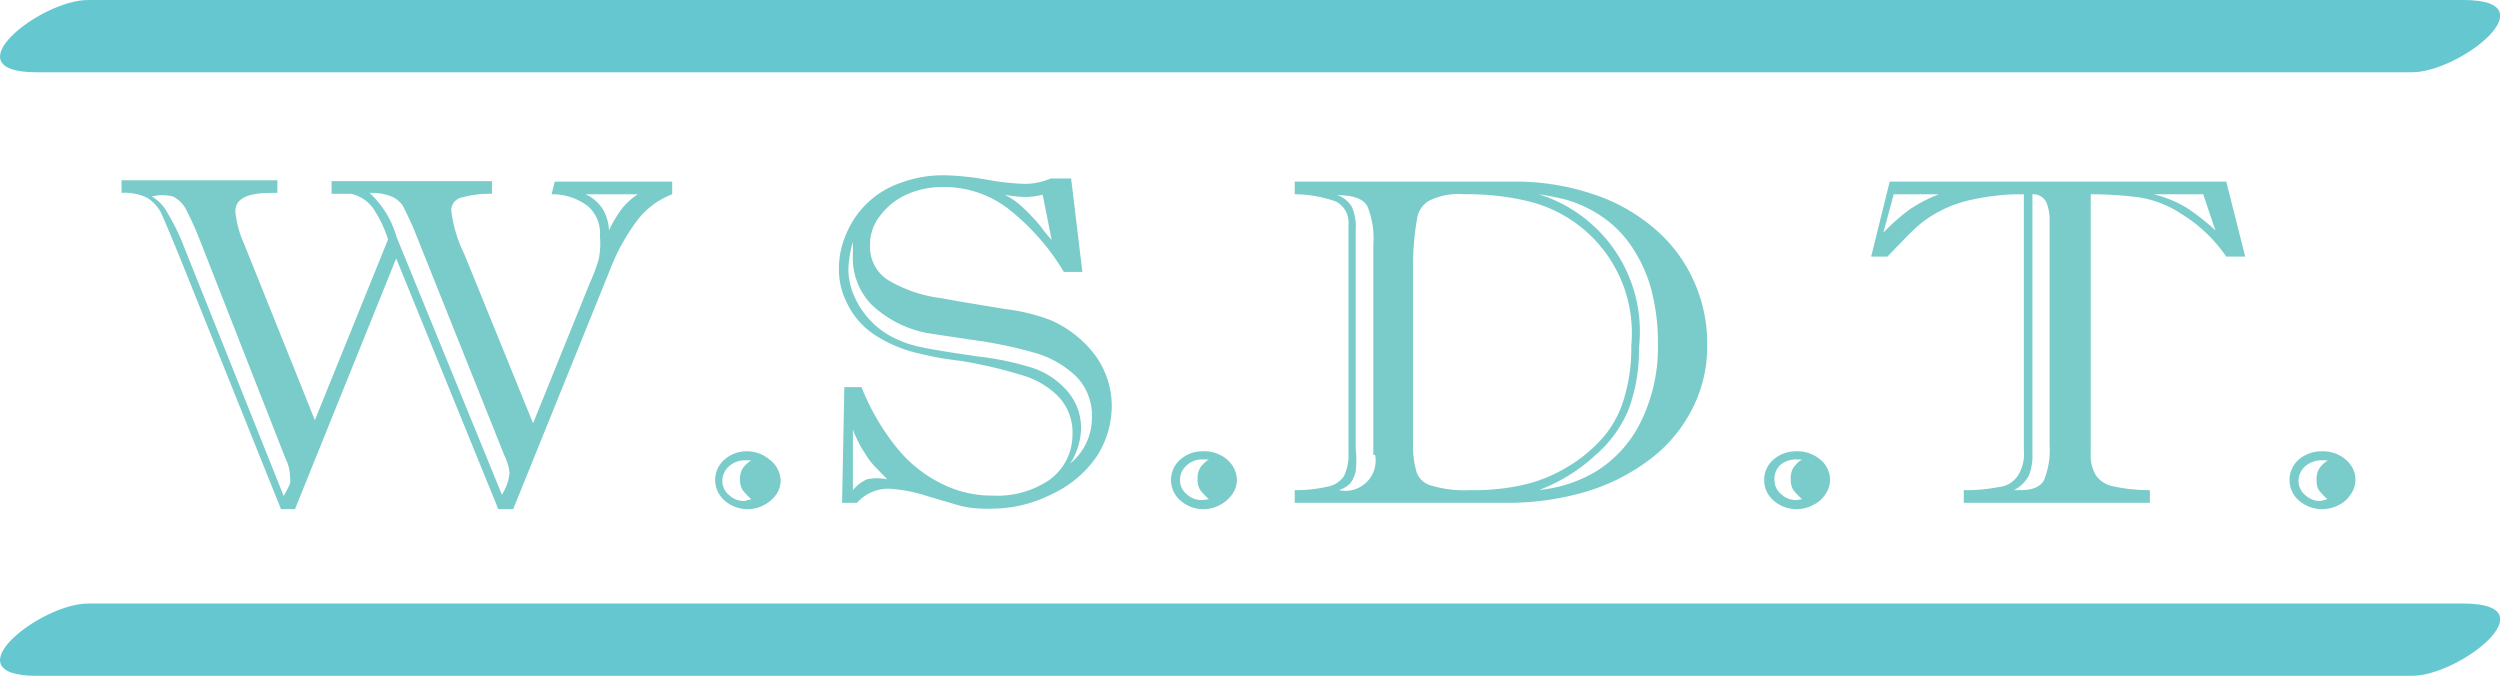 <svg id="Слой_1" data-name="Слой 1" xmlns="http://www.w3.org/2000/svg" viewBox="0 0 55.34 14.96"><defs><style>.cls-1{fill:#79ccca;}.cls-2{fill:#65c8d0;}</style></defs><title>logo-1</title><path class="cls-1" d="M24,30.39H26.6v.28a1.77,1.77,0,0,0-.76.56,4.51,4.51,0,0,0-.62,1.12l-2.14,5.29h-.33l-2.26-5.55-2.24,5.55h-.31l-2.23-5.55c-.2-.49-.34-.82-.42-1a.86.86,0,0,0-.31-.34,1.11,1.11,0,0,0-.57-.11v-.28h3.45v.28h-.14c-.53,0-.79.13-.79.41a2.26,2.26,0,0,0,.19.71l1.57,3.91,1.62-4a2.73,2.73,0,0,0-.28-.61.82.82,0,0,0-.54-.4l-.43,0v-.28h3.55v.28a2.27,2.27,0,0,0-.66.08.29.29,0,0,0-.24.3A3,3,0,0,0,22,32l1.52,3.74,1.25-3.09a4.36,4.36,0,0,0,.2-.53A1.71,1.71,0,0,0,25,31.6a.8.8,0,0,0-.27-.67,1.31,1.31,0,0,0-.8-.26ZM15.74,31.7,18,37.35l.07-.13a1.07,1.07,0,0,0,.07-.15.44.44,0,0,0,0-.15.91.91,0,0,0-.1-.4L16.15,31.7a7.07,7.07,0,0,0-.32-.71.66.66,0,0,0-.28-.27.94.94,0,0,0-.47,0,.88.88,0,0,1,.34.35A5,5,0,0,1,15.74,31.7Zm4.76-.08,2.33,5.7a1.11,1.11,0,0,0,.17-.48,1.23,1.23,0,0,0-.12-.4l-2-5c-.11-.25-.19-.41-.24-.51a.58.58,0,0,0-.25-.21,1.24,1.24,0,0,0-.49-.08A2.11,2.11,0,0,1,20.5,31.62Zm5.34-.95H24.68a.89.89,0,0,1,.39.34,1,1,0,0,1,.13.46,2.93,2.93,0,0,1,.27-.46A1.5,1.5,0,0,1,25.84,30.67Z" transform="translate(-11.72 -26.37)"/><path class="cls-1" d="M28.23,36.36a.77.77,0,0,1,.52.18A.6.6,0,0,1,29,37a.55.55,0,0,1-.1.32.75.75,0,0,1-.27.23.74.74,0,0,1-.36.09.76.76,0,0,1-.51-.19.6.6,0,0,1,0-.91A.74.74,0,0,1,28.23,36.36Zm.12,1.06a1.59,1.59,0,0,1-.19-.2A.43.43,0,0,1,28.1,37a.45.45,0,0,1,.06-.26.66.66,0,0,1,.19-.18h-.14a.51.51,0,0,0-.35.13.43.43,0,0,0-.15.33.4.4,0,0,0,.15.31.48.48,0,0,0,.34.13Z" transform="translate(-11.72 -26.37)"/><path class="cls-1" d="M30.41,34.94h.38a5.2,5.2,0,0,0,.78,1.34,2.94,2.94,0,0,0,1,.8,2.45,2.45,0,0,0,1.12.26A2.05,2.05,0,0,0,34.94,37a1.23,1.23,0,0,0,.52-1,1.15,1.15,0,0,0-.35-.89,1.88,1.88,0,0,0-.82-.45A10,10,0,0,0,33,34.36a7.35,7.35,0,0,1-1.11-.21,2.92,2.92,0,0,1-.87-.41,1.73,1.73,0,0,1-.54-.64,1.65,1.65,0,0,1-.19-.79,1.92,1.92,0,0,1,.17-.78,2,2,0,0,1,1.19-1.11,2.69,2.69,0,0,1,1-.17,6.17,6.17,0,0,1,.93.1,5.69,5.69,0,0,0,.81.09,1.45,1.45,0,0,0,.59-.12h.45l.25,2.07h-.41A5.09,5.09,0,0,0,34.05,31a2.33,2.33,0,0,0-1.48-.49,1.93,1.93,0,0,0-.79.17,1.49,1.49,0,0,0-.58.47,1,1,0,0,0-.22.65.86.86,0,0,0,.4.77,3,3,0,0,0,1.18.4c.52.1,1,.17,1.4.24a4.24,4.24,0,0,1,1,.24,2.47,2.47,0,0,1,1,.78,1.91,1.91,0,0,1,.37,1.13A2.08,2.08,0,0,1,36,36.47a2.46,2.46,0,0,1-1,.84,2.94,2.94,0,0,1-1.37.32,2.55,2.55,0,0,1-.64-.06l-.75-.22a3.31,3.31,0,0,0-.81-.16.92.92,0,0,0-.74.31h-.33Zm.19-3.22a2.44,2.44,0,0,0-.1.62,1.49,1.49,0,0,0,.11.54,1.87,1.87,0,0,0,.77.9,2.38,2.38,0,0,0,.76.28c.28.06.68.12,1.22.2a6.19,6.19,0,0,1,1.1.22,1.74,1.74,0,0,1,.88.54,1.24,1.24,0,0,1,.31.85,1.49,1.49,0,0,1-.24.76,1.3,1.3,0,0,0,.48-1,1.23,1.23,0,0,0-.35-.93,2.2,2.2,0,0,0-.88-.51,9.78,9.78,0,0,0-1.44-.3l-.93-.14A2.44,2.44,0,0,1,31,33.1,1.48,1.48,0,0,1,30.6,32v-.18A.65.65,0,0,1,30.6,31.72Zm0,4.16v1.34a.86.86,0,0,1,.31-.24,1.11,1.11,0,0,1,.45,0l-.28-.29a1.54,1.54,0,0,1-.21-.28A2.56,2.56,0,0,1,30.6,35.88ZM35,31.68l-.2-1a1.58,1.58,0,0,1-.38.05,2.58,2.58,0,0,1-.46-.05,1.77,1.77,0,0,1,.41.29,4.74,4.74,0,0,1,.37.39A2.79,2.79,0,0,0,35,31.68Z" transform="translate(-11.72 -26.37)"/><path class="cls-1" d="M38.36,36.36a.77.77,0,0,1,.52.18.61.61,0,0,1,.22.46.56.56,0,0,1-.11.32.75.75,0,0,1-.27.23.74.74,0,0,1-.36.09.76.76,0,0,1-.51-.19.6.6,0,0,1,0-.91A.74.74,0,0,1,38.36,36.36Zm.12,1.06a1.59,1.59,0,0,1-.19-.2.43.43,0,0,1-.06-.24.45.45,0,0,1,.06-.26.66.66,0,0,1,.19-.18h-.14a.51.51,0,0,0-.35.13.43.43,0,0,0-.15.33.4.4,0,0,0,.15.31.48.48,0,0,0,.34.13Z" transform="translate(-11.72 -26.37)"/><path class="cls-1" d="M45,37.5H40.38v-.28a3.17,3.17,0,0,0,.74-.08.56.56,0,0,0,.35-.23,1.07,1.07,0,0,0,.1-.5V31.34a.52.52,0,0,0-.28-.51,2.81,2.81,0,0,0-.91-.16v-.28h4.84a5.38,5.38,0,0,1,1.74.27,4,4,0,0,1,1.36.75,3.28,3.28,0,0,1,.88,1.15A3.32,3.32,0,0,1,49.51,34a3,3,0,0,1-.32,1.4,3.21,3.21,0,0,1-.91,1.11,4.45,4.45,0,0,1-1.44.74A6.14,6.14,0,0,1,45,37.5Zm-2.88-1.06V31.78a1.87,1.87,0,0,0-.13-.84c-.09-.17-.31-.25-.67-.25a.58.58,0,0,1,.33.27,1.11,1.11,0,0,1,.08.5v4.85a2.13,2.13,0,0,1,0,.49.68.68,0,0,1-.12.27.66.66,0,0,1-.25.15.67.67,0,0,0,.8-.78ZM43,32.12v4.07a2,2,0,0,0,.08.64.47.47,0,0,0,.33.29,2.53,2.53,0,0,0,.85.1,5,5,0,0,0,1.15-.11,3.32,3.32,0,0,0,1-.4,3.2,3.2,0,0,0,.84-.71,2.35,2.35,0,0,0,.44-.88,3.76,3.76,0,0,0,.14-1.1,3,3,0,0,0-2.3-3.2,5.77,5.77,0,0,0-1.4-.15,1.48,1.48,0,0,0-.77.14.55.55,0,0,0-.27.39A6.15,6.15,0,0,0,43,32.12Zm2.74,5.1a3,3,0,0,0,1.35-.44,2.68,2.68,0,0,0,.95-1.07A3.74,3.74,0,0,0,48.42,34a4.65,4.65,0,0,0-.16-1.27,3.22,3.22,0,0,0-.49-1,2.48,2.48,0,0,0-.79-.69,2.78,2.78,0,0,0-.56-.24,5.56,5.56,0,0,0-.64-.13A3.18,3.18,0,0,1,48,34.07a3.75,3.75,0,0,1-.24,1.39,2.72,2.72,0,0,1-.74,1A3.8,3.8,0,0,1,45.78,37.22Z" transform="translate(-11.72 -26.37)"/><path class="cls-1" d="M51.49,36.36a.77.77,0,0,1,.52.18.58.58,0,0,1,.22.46.56.56,0,0,1-.11.32.62.62,0,0,1-.27.23.74.74,0,0,1-.36.09.76.76,0,0,1-.51-.19.6.6,0,0,1,0-.91A.76.76,0,0,1,51.49,36.36Zm.12,1.06a1.59,1.59,0,0,1-.19-.2.43.43,0,0,1-.06-.24.45.45,0,0,1,.06-.26.66.66,0,0,1,.19-.18h-.14a.53.53,0,0,0-.35.13A.43.43,0,0,0,51,37a.4.4,0,0,0,.15.31.48.48,0,0,0,.34.13Z" transform="translate(-11.72 -26.37)"/><path class="cls-1" d="M53.55,30.39H61l.42,1.66H61a3.29,3.29,0,0,0-1-.95,2.37,2.37,0,0,0-.92-.36A8.43,8.43,0,0,0,58,30.67V36.4a.86.86,0,0,0,.12.5.62.62,0,0,0,.4.24,3.77,3.77,0,0,0,.79.08v.28H55.19v-.28a3.7,3.7,0,0,0,.78-.07.57.57,0,0,0,.41-.24.89.89,0,0,0,.14-.57V30.67a5,5,0,0,0-1.1.11,2.71,2.71,0,0,0-.79.28,2.39,2.39,0,0,0-.52.37c-.14.13-.34.34-.61.62h-.36Zm1.09.28h-1l-.23.85A4.54,4.54,0,0,1,54,31,3.23,3.23,0,0,1,54.64,30.67Zm2.45,5.55V31.27a1,1,0,0,0-.08-.44.33.33,0,0,0-.3-.16V36.4a1.22,1.22,0,0,1-.08.5.78.78,0,0,1-.33.32h.13c.28,0,.46-.07.54-.23A1.78,1.78,0,0,0,57.09,36.22Zm3.67-4.75-.27-.8h-1.1a2.6,2.6,0,0,1,.75.31A4.89,4.89,0,0,1,60.76,31.47Z" transform="translate(-11.72 -26.37)"/><path class="cls-1" d="M63.13,36.36a.76.76,0,0,1,.51.18.58.58,0,0,1,.22.46.56.56,0,0,1-.11.32.65.65,0,0,1-.26.23.8.8,0,0,1-.36.09.77.77,0,0,1-.52-.19.6.6,0,0,1,0-.91A.77.77,0,0,1,63.13,36.36Zm.11,1.06a1.59,1.59,0,0,1-.19-.2A.43.43,0,0,1,63,37a.45.45,0,0,1,.06-.26.66.66,0,0,1,.19-.18H63.1a.53.53,0,0,0-.35.13.43.43,0,0,0-.15.33.4.4,0,0,0,.15.31.48.48,0,0,0,.34.13Z" transform="translate(-11.72 -26.37)"/><path class="cls-2" d="M12.53,41.33H65.11c1.06,0,3.09-1.6,1.14-1.6H13.67c-1.06,0-3.08,1.6-1.14,1.6Z" transform="translate(-11.72 -26.37)"/><path class="cls-2" d="M66.25,26.37H13.67c-1.06,0-3.08,1.6-1.14,1.6H65.11c1.06,0,3.09-1.6,1.14-1.6Z" transform="translate(-11.72 -26.37)"/></svg>